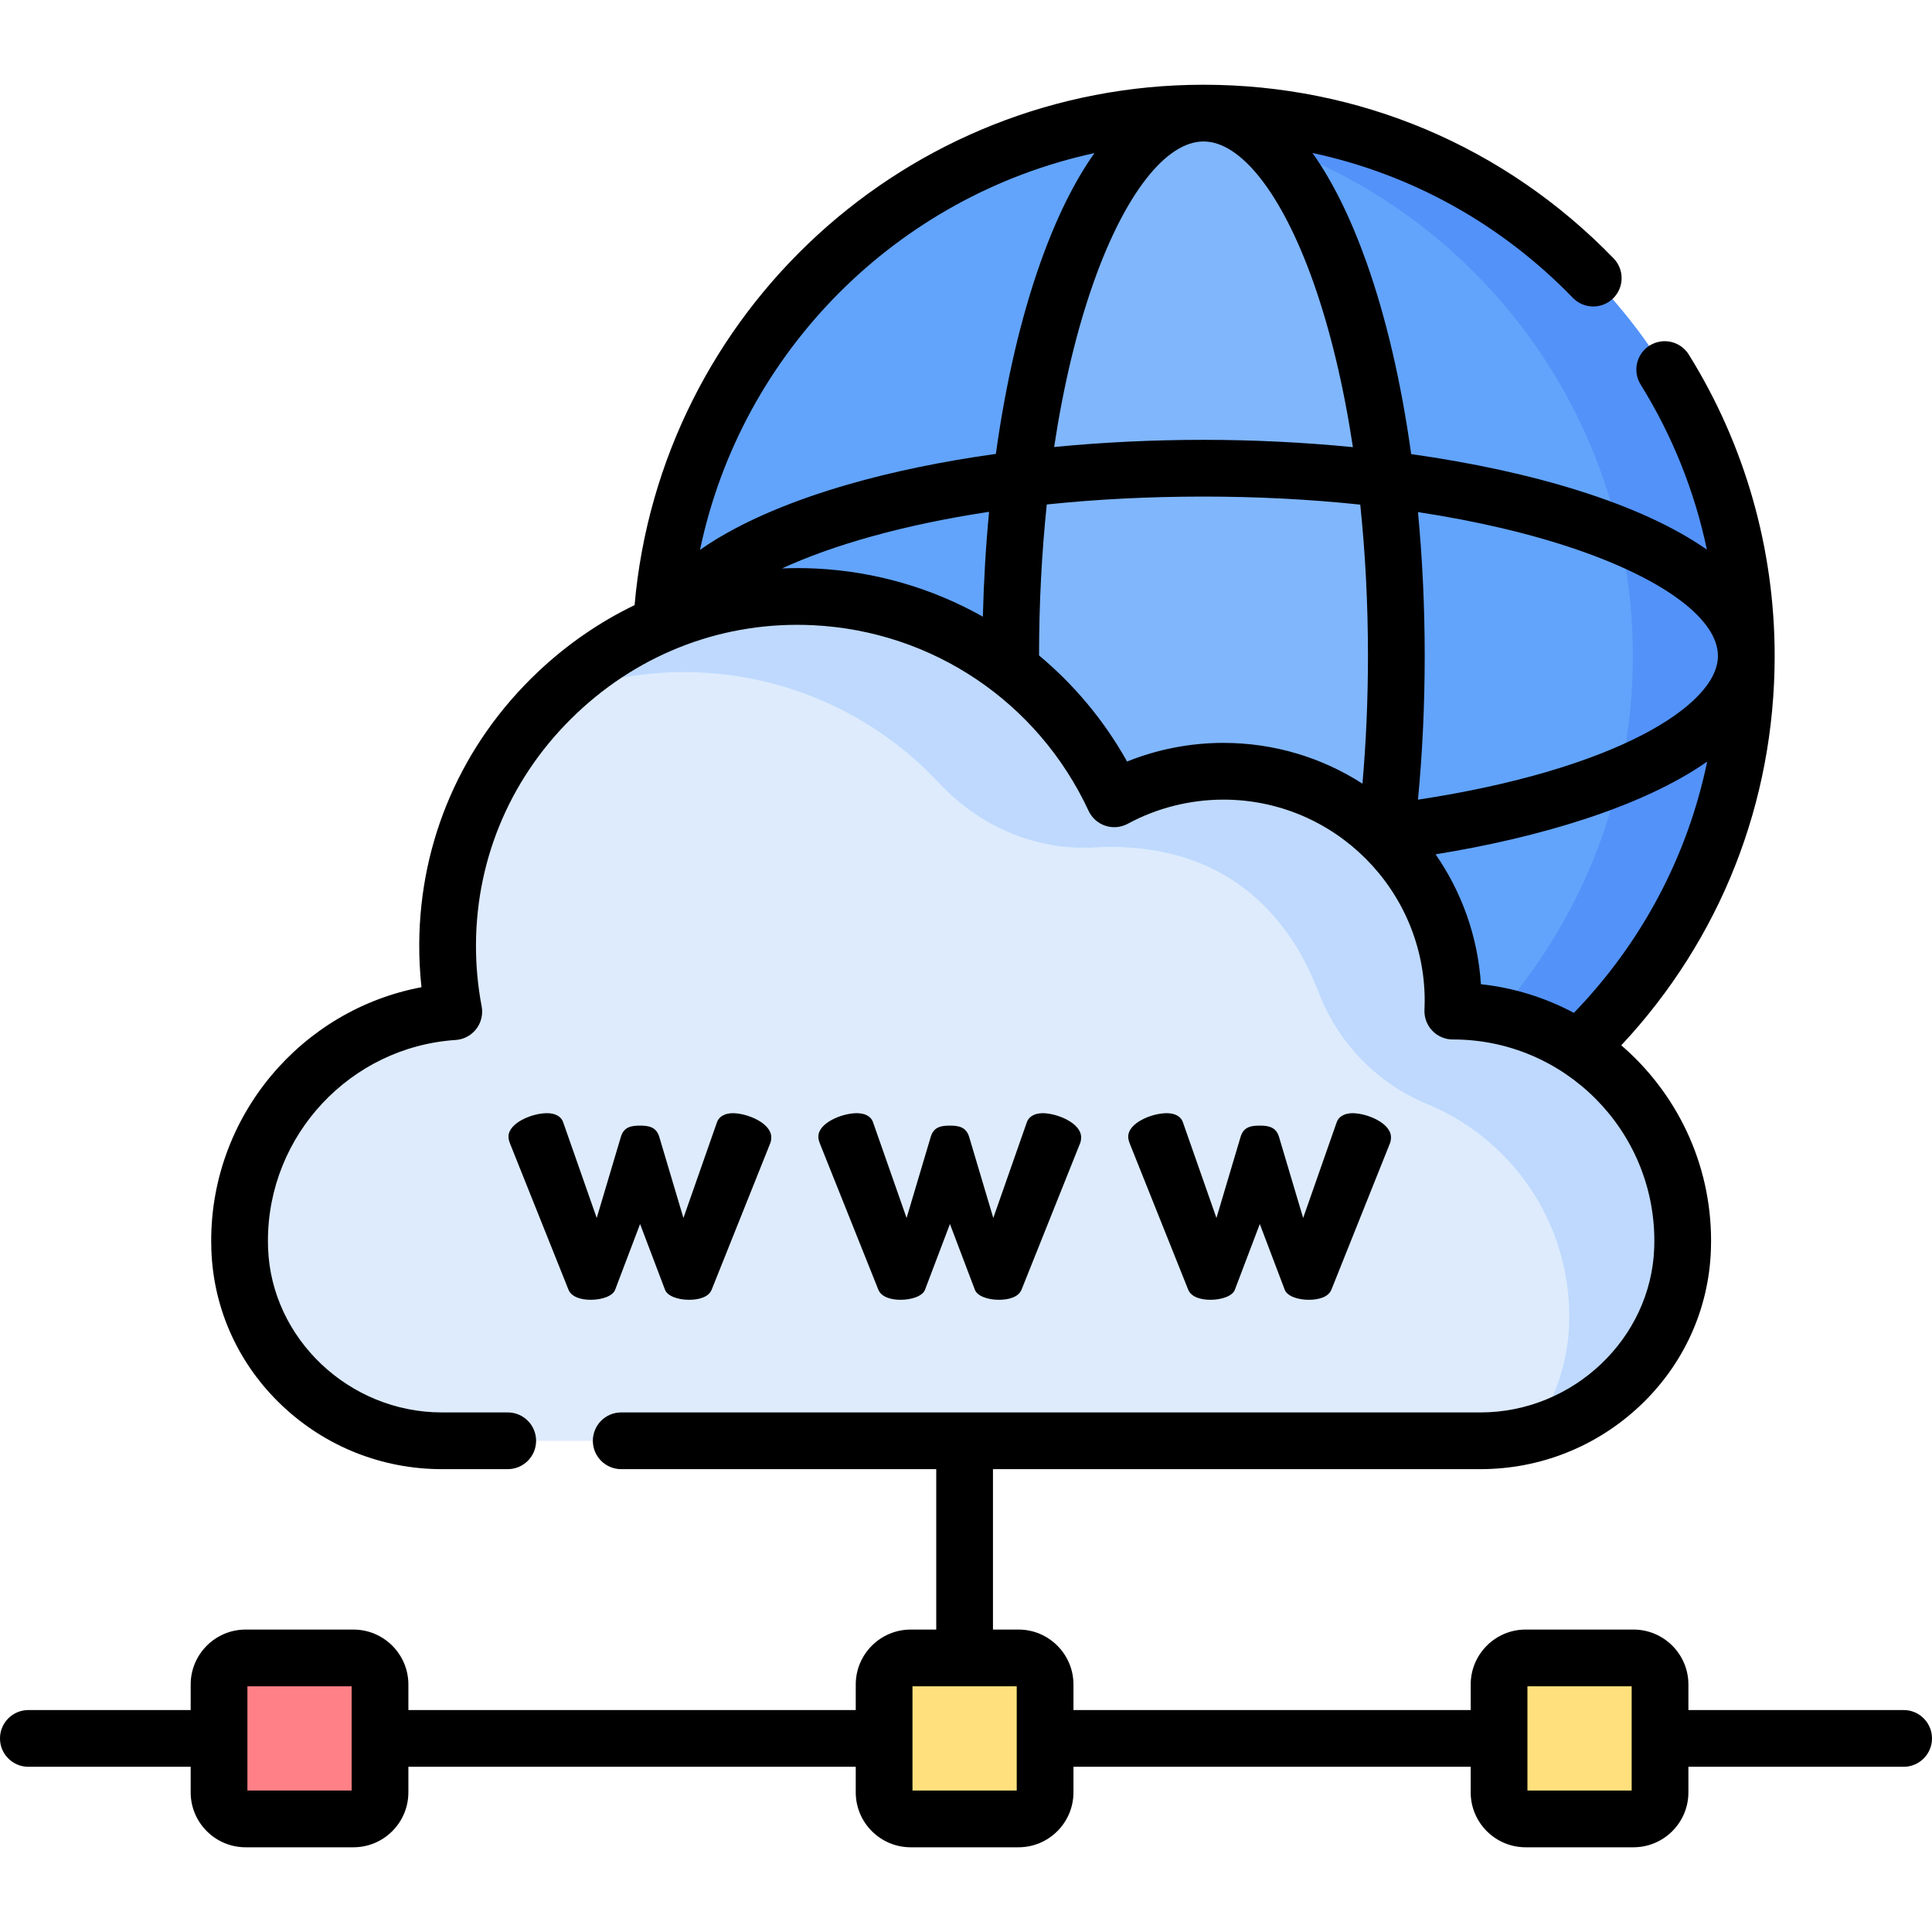 <svg id="Capa_1" enable-background="new 0 0 510.809 510.809" height="512" viewBox="0 0 510.809 510.809" width="512" xmlns="http://www.w3.org/2000/svg"><g><g><g><path d="m240.782 438.345h28.51c3.88 0 7.026 3.146 7.026 7.026v28.51c0 3.88-3.146 7.026-7.026 7.026h-28.51c-3.88 0-7.026-3.146-7.026-7.026v-28.51c0-3.88 3.145-7.026 7.026-7.026z" fill="#ffe07d"/></g></g><g><g><path d="m64.94 438.345h28.51c3.88 0 7.026 3.146 7.026 7.026v28.51c0 3.88-3.146 7.026-7.026 7.026h-28.51c-3.88 0-7.026-3.146-7.026-7.026v-28.51c0-3.88 3.145-7.026 7.026-7.026z" fill="#ff8086"/></g></g><g><g><path d="m403.368 438.345h28.51c3.88 0 7.026 3.146 7.026 7.026v28.51c0 3.88-3.146 7.026-7.026 7.026h-28.51c-3.88 0-7.026-3.146-7.026-7.026v-28.51c0-3.88 3.146-7.026 7.026-7.026z" fill="#ffe07d"/></g></g><g><g><ellipse cx="318.201" cy="173.415" fill="#62a4fb" rx="143.513" ry="143.513" transform="matrix(.707 -.707 .707 .707 -29.424 275.794)"/></g></g><g><g><path d="m318.201 29.902c-5.066 0-10.069.266-15 .778 72.21 7.5 128.513 68.54 128.513 142.734s-56.303 135.234-128.513 142.734c4.931.512 9.934.778 15 .778 79.26 0 143.513-64.253 143.513-143.512-.001-79.259-64.254-143.512-143.513-143.512z" fill="#5392f9"/></g></g><g><g><ellipse cx="318.201" cy="173.415" fill="#80b6fc" rx="50.982" ry="143.513"/></g></g><g><g><path d="m116.834 380.934h274.573c28.491 0 52.477-22.298 53.454-50.773.024-.703.036-1.41.036-2.119 0-33.532-27.183-60.715-60.715-60.715-.023 0-.046.002-.068.002.039-.896.068-1.795.068-2.701 0-33.532-27.183-60.715-60.715-60.715-10.446 0-20.275 2.64-28.859 7.287-14.08-30.281-44.076-51.665-79.242-53.389-52.283-2.563-96.733 39.455-97.018 91.799-.033 6.112.534 12.084 1.634 17.868-31.629 2.099-56.639 28.403-56.639 60.563 0 .709.012 1.416.036 2.119.979 28.476 24.964 50.774 53.455 50.774z" fill="#ddebfd"/></g></g><g><g><path d="m384.184 267.327c-.023 0-.046.002-.069.002.039-.896.069-1.795.069-2.701 0-33.532-27.183-60.715-60.715-60.715-10.446 0-20.275 2.64-28.859 7.287-14.08-30.281-44.076-51.665-79.242-53.389-26.951-1.321-51.82 9.204-69.632 26.883 12.183-5.053 25.626-7.57 39.632-6.883 24.84 1.218 47.1 12.245 62.994 29.287 10.632 11.4 25.663 17.921 41.221 16.937 1.285-.081 2.581-.122 3.887-.122 33.297 0 48.365 20.707 55.165 38.455 5.13 13.39 15.451 24.058 28.705 29.531 22.045 9.102 37.559 30.811 37.559 56.143 0 .709-.012 1.416-.036 2.119-.375 10.927-4.148 20.938-10.254 29.134 22.349-5.63 39.432-25.197 40.254-49.134.024-.703.036-1.41.036-2.119-.001-33.531-27.184-60.715-60.715-60.715z" fill="#bed9fd"/></g></g><g><g><path d="m188.169 340.966c-.798 1.994-3.389 2.691-5.98 2.691-2.99 0-5.781-.997-6.379-2.691l-6.578-17.343-6.578 17.343c-.599 1.694-3.488 2.691-6.479 2.691-2.492 0-5.083-.698-5.881-2.691l-15.35-38.373c-.398-.997-.498-1.495-.498-2.093 0-3.588 6.18-6.18 10.167-6.18 1.993 0 3.688.698 4.285 2.392l8.871 25.316 6.379-21.429c.797-2.691 2.791-2.99 5.083-2.99 2.192 0 4.286.299 5.083 2.99l6.379 21.429 8.871-25.316c.498-1.495 2.093-2.392 4.186-2.392 3.788 0 10.167 2.591 10.167 6.379 0 .598-.1 1.295-.399 1.894z"/></g><g><path d="m270.095 340.966c-.798 1.994-3.389 2.691-5.98 2.691-2.99 0-5.781-.997-6.379-2.691l-6.578-17.343-6.578 17.343c-.599 1.694-3.488 2.691-6.479 2.691-2.492 0-5.083-.698-5.881-2.691l-15.35-38.373c-.398-.997-.498-1.495-.498-2.093 0-3.588 6.18-6.18 10.167-6.18 1.993 0 3.688.698 4.285 2.392l8.871 25.316 6.379-21.429c.797-2.691 2.791-2.99 5.083-2.99 2.192 0 4.286.299 5.083 2.99l6.379 21.429 8.871-25.316c.498-1.495 2.093-2.392 4.186-2.392 3.788 0 10.167 2.591 10.167 6.379 0 .598-.1 1.295-.399 1.894z"/></g><g><path d="m352.021 340.966c-.798 1.994-3.389 2.691-5.98 2.691-2.99 0-5.781-.997-6.379-2.691l-6.578-17.343-6.578 17.343c-.599 1.694-3.488 2.691-6.479 2.691-2.492 0-5.083-.698-5.881-2.691l-15.35-38.373c-.398-.997-.498-1.495-.498-2.093 0-3.588 6.18-6.18 10.167-6.18 1.993 0 3.688.698 4.285 2.392l8.871 25.316 6.379-21.429c.797-2.691 2.791-2.99 5.083-2.99 2.192 0 4.286.299 5.083 2.99l6.379 21.429 8.871-25.316c.498-1.495 2.093-2.392 4.186-2.392 3.788 0 10.167 2.591 10.167 6.379 0 .598-.1 1.295-.399 1.894z"/></g></g><g><g><path d="" style="fill:none;stroke:#000;stroke-width:15;stroke-linecap:round;stroke-linejoin:round;stroke-miterlimit:10"/></g></g><path d="m503.309 452.126h-56.904v-6.755c0-8.01-6.517-14.526-14.526-14.526h-28.51c-8.01 0-14.525 6.516-14.525 14.526v6.755h-105.027v-6.755c0-8.01-6.517-14.526-14.526-14.526h-6.755v-42.411h128.871c15.759 0 30.742-5.95 42.191-16.753 11.558-10.905 18.219-25.559 18.758-41.259.027-.79.042-1.583.042-2.379 0-20.635-9.217-39.151-23.742-51.67 26.208-28.027 40.556-64.254 40.556-102.957 0-28.248-7.85-55.796-22.7-79.666-2.188-3.517-6.814-4.595-10.33-2.406-3.517 2.188-4.595 6.813-2.406 10.33 8.377 13.465 14.278 28.232 17.518 43.643-17.52-12.232-46.172-20.743-78.184-25.255-2.602-18.719-6.573-35.94-11.793-50.635-4.21-11.851-9.013-21.54-14.313-28.986 26.037 5.571 49.841 18.694 68.859 38.312 2.882 2.973 7.63 3.048 10.605.164 2.974-2.883 3.047-7.631.164-10.605-28.7-29.604-67.21-45.908-108.434-45.908-78.396 0-143.587 60.066-150.415 137.586-9.256 4.465-17.891 10.402-25.622 17.723-20.045 18.982-31.165 44.501-31.314 71.859-.021 3.815.178 7.642.592 11.442-31.756 5.958-55.597 33.978-55.597 67.03 0 .793.014 1.583.041 2.377.539 15.703 7.2 30.357 18.758 41.262 11.449 10.804 26.434 16.753 42.191 16.753h17.413c4.143 0 7.5-3.358 7.5-7.5s-3.357-7.5-7.5-7.5h-17.413c-24.518 0-45.135-19.527-45.958-43.522-.021-.621-.032-1.244-.032-1.87 0-27.917 21.803-51.233 49.636-53.08 2.143-.142 4.122-1.196 5.436-2.895 1.313-1.699 1.837-3.879 1.436-5.989-1.026-5.399-1.532-10.925-1.502-16.426.126-23.227 9.583-44.907 26.628-61.049 17.069-16.166 39.273-24.447 62.522-23.301 31.56 1.547 59.458 20.346 72.81 49.06.872 1.876 2.48 3.308 4.443 3.958 1.966.65 4.109.46 5.928-.524 7.714-4.175 16.458-6.382 25.289-6.382 29.343 0 53.215 23.872 53.215 53.215 0 .796-.027 1.587-.061 2.375-.089 2.044.661 4.036 2.076 5.513 1.414 1.478 3.371 2.314 5.417 2.314.049 0 .104 0 .16-.002 29.301.05 53.123 23.902 53.123 53.215 0 .623-.011 1.242-.032 1.862-.824 24.003-21.441 43.53-45.959 43.53h-227.16c-4.143 0-7.5 3.358-7.5 7.5s3.357 7.5 7.5 7.5h83.289v42.411h-6.755c-8.01 0-14.525 6.516-14.525 14.526v6.755h-118.28v-6.755c0-8.01-6.517-14.526-14.526-14.526h-28.51c-8.01 0-14.525 6.516-14.525 14.526v6.755h-42.915c-4.143 0-7.5 3.358-7.5 7.5s3.357 7.5 7.5 7.5h42.914v6.755c0 8.01 6.516 14.526 14.525 14.526h28.51c8.01 0 14.526-6.516 14.526-14.526v-6.755h118.28v6.755c0 8.01 6.516 14.526 14.525 14.526h28.51c8.01 0 14.526-6.516 14.526-14.526v-6.755h105.025v6.755c0 8.01 6.516 14.526 14.525 14.526h28.51c8.01 0 14.526-6.516 14.526-14.526v-6.755h56.904c4.143 0 7.5-3.358 7.5-7.5.003-4.146-3.355-7.504-7.497-7.504zm-86.081-306.713c23.159 8.008 36.985 18.476 36.985 28.002 0 13.111-27.218 30.099-79.309 38.016 1.178-12.343 1.779-25.082 1.779-38.016 0-13.007-.615-25.756-1.781-38.021 15.604 2.377 29.948 5.74 42.326 10.019zm-70.045-70.966c4.533 12.759 8.069 27.606 10.519 43.777-12.996-1.28-26.322-1.933-39.501-1.933-13.424 0-26.707.653-39.495 1.895 2.45-16.156 5.983-30.99 10.512-43.739 8.24-23.196 19.075-37.044 28.982-37.044 9.908-.001 20.742 13.848 28.983 37.044zm-57.817-33.965c-5.287 7.44-10.08 17.115-14.281 28.944-5.215 14.68-9.183 31.881-11.785 50.578-14.11 1.974-27.369 4.702-39.206 8.126-12.594 3.643-27.572 9.22-39.012 17.248 10.997-52.545 52.256-93.636 104.284-104.896zm-82.604 109.804c13.441-6.174 32-11.53 54.745-14.967-.859 9.008-1.41 18.279-1.645 27.724-13.269-7.477-28.305-11.947-44.129-12.723-3.007-.147-5.999-.152-8.971-.034zm91.227 51.055c-6.066-10.858-13.991-20.311-23.27-28.045.004-13.73.704-27.139 2.042-39.919 12.779-1.334 26.627-2.087 41.439-2.087 14.276 0 28.206.73 41.444 2.132 1.339 12.803 2.038 26.237 2.038 39.993 0 11.478-.496 22.783-1.457 33.773-10.615-6.816-23.232-10.774-36.756-10.774-8.741-.001-17.42 1.689-25.48 4.927zm81.57 24.536c27.248-4.397 54.607-12.489 71.807-24.513-5.155 24.907-17.213 47.772-35.238 66.431-7.482-3.983-15.782-6.625-24.585-7.574-.814-12.703-5.136-24.462-11.984-34.344zm-286.583 247.529h-27.562v-27.562h27.562zm175.841 0h-27.562v-27.562h27.562zm162.587 0h-27.561v-27.562h27.561z"/></g></svg>